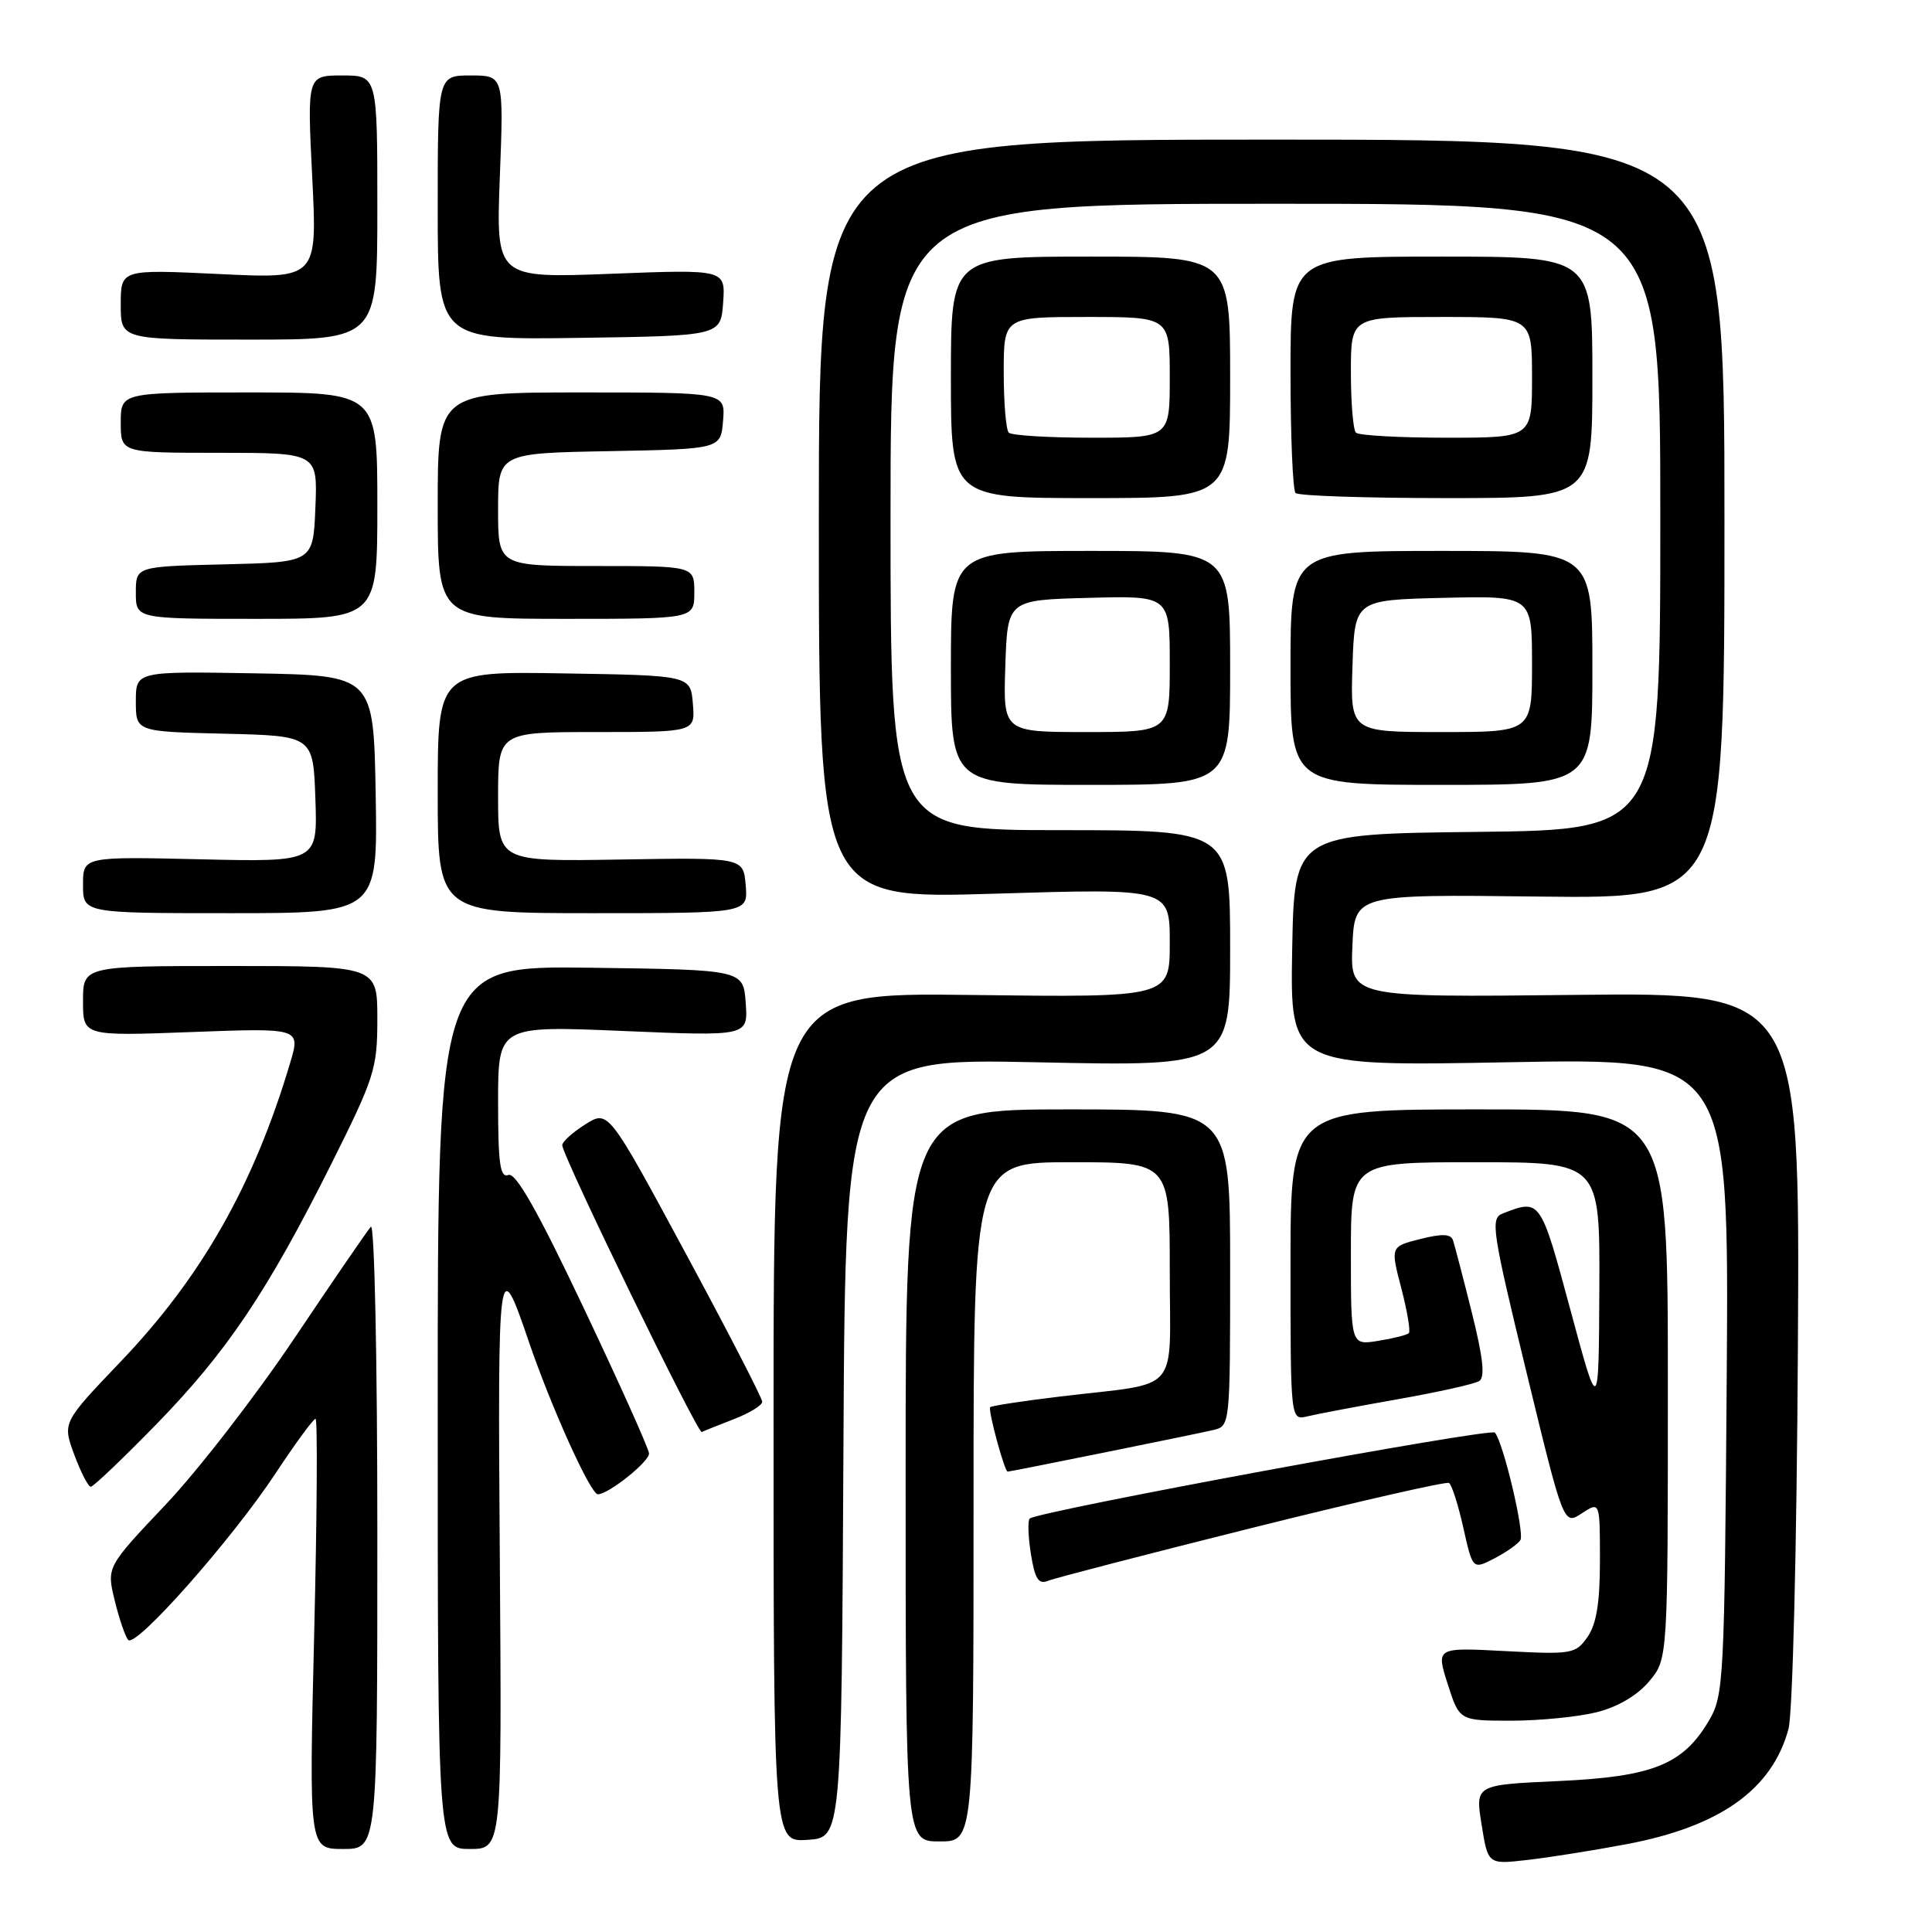 <?xml version="1.0" encoding="UTF-8" standalone="no"?>
<!DOCTYPE svg PUBLIC "-//W3C//DTD SVG 1.1//EN" "http://www.w3.org/Graphics/SVG/1.1/DTD/svg11.dtd" >
<svg xmlns="http://www.w3.org/2000/svg" xmlns:xlink="http://www.w3.org/1999/xlink" version="1.1" viewBox="0 0 256 256">
 <g >
 <path fill="currentColor"
d=" M 215.50 244.37 C 227.89 242.04 234.81 237.13 236.98 229.11 C 237.54 227.07 238.08 205.15 238.23 178.50 C 238.50 131.50 238.50 131.50 208.70 131.83 C 178.91 132.16 178.91 132.16 179.20 125.33 C 179.50 118.50 179.50 118.50 204.00 118.80 C 228.50 119.09 228.50 119.09 228.50 68.80 C 228.50 18.50 228.50 18.50 168.50 18.50 C 108.50 18.50 108.50 18.50 108.50 68.81 C 108.50 119.13 108.50 119.13 131.75 118.42 C 155.00 117.71 155.00 117.71 155.00 124.94 C 155.00 132.17 155.00 132.17 128.75 131.84 C 102.50 131.50 102.50 131.50 102.50 187.79 C 102.50 244.09 102.50 244.09 107.00 243.79 C 111.50 243.50 111.50 243.50 111.76 191.86 C 112.02 140.22 112.02 140.22 137.51 140.76 C 163.00 141.30 163.00 141.30 163.00 125.65 C 163.00 110.00 163.00 110.00 140.50 110.00 C 118.00 110.00 118.00 110.00 118.00 68.50 C 118.00 27.00 118.00 27.00 169.00 27.00 C 220.00 27.00 220.00 27.00 220.00 68.48 C 220.00 109.96 220.00 109.96 195.75 110.23 C 171.50 110.50 171.50 110.50 171.22 125.90 C 170.95 141.30 170.95 141.30 200.02 140.75 C 229.10 140.21 229.10 140.21 228.80 182.35 C 228.51 222.65 228.41 224.65 226.46 227.96 C 223.02 233.82 219.03 235.43 206.49 236.00 C 195.47 236.50 195.47 236.50 196.32 241.77 C 197.16 247.05 197.16 247.05 202.33 246.46 C 205.17 246.14 211.10 245.20 215.50 244.37 Z  M 50.00 203.30 C 50.00 180.08 49.62 162.02 49.14 162.55 C 48.67 163.07 44.12 169.71 39.02 177.31 C 33.93 184.90 26.24 194.84 21.94 199.38 C 14.12 207.64 14.12 207.64 15.20 212.07 C 15.79 214.51 16.60 216.86 16.99 217.30 C 17.97 218.41 30.68 204.05 36.50 195.25 C 39.13 191.26 41.52 188.00 41.81 188.00 C 42.09 188.00 42.01 200.82 41.63 216.50 C 40.94 245.00 40.94 245.00 45.47 245.00 C 50.00 245.00 50.00 245.00 50.00 203.30 Z  M 66.23 206.75 C 65.94 166.60 66.03 165.91 70.07 177.77 C 73.04 186.47 78.25 198.00 79.22 198.00 C 80.62 198.00 86.00 193.71 86.00 192.60 C 86.00 192.03 82.12 183.38 77.37 173.37 C 71.27 160.49 68.34 155.32 67.37 155.69 C 66.27 156.11 66.00 154.25 66.00 146.06 C 66.00 135.91 66.00 135.91 82.56 136.61 C 99.13 137.31 99.13 137.31 98.81 132.90 C 98.50 128.50 98.50 128.50 78.25 128.23 C 58.00 127.96 58.00 127.96 58.00 186.48 C 58.00 245.00 58.00 245.00 62.25 245.00 C 66.50 245.00 66.50 245.00 66.23 206.75 Z  M 129.00 199.00 C 129.00 154.00 129.00 154.00 142.00 154.00 C 155.00 154.00 155.00 154.00 155.00 168.42 C 155.00 185.03 156.68 183.10 140.53 185.04 C 135.59 185.63 131.40 186.27 131.21 186.46 C 130.88 186.79 133.10 195.00 133.52 195.00 C 133.90 195.00 158.47 190.03 160.75 189.49 C 162.99 188.96 163.00 188.92 163.00 167.98 C 163.00 147.00 163.00 147.00 141.50 147.00 C 120.00 147.00 120.00 147.00 120.00 195.50 C 120.00 244.00 120.00 244.00 124.50 244.00 C 129.00 244.00 129.00 244.00 129.00 199.00 Z  M 211.57 226.88 C 214.36 226.18 216.96 224.65 218.51 222.80 C 221.00 219.85 221.00 219.85 221.00 183.42 C 221.00 147.00 221.00 147.00 196.00 147.00 C 171.00 147.00 171.00 147.00 171.00 167.61 C 171.00 188.22 171.00 188.22 173.25 187.67 C 174.49 187.37 179.86 186.35 185.19 185.41 C 190.51 184.47 195.38 183.39 196.00 183.00 C 196.80 182.50 196.53 179.94 195.02 173.90 C 193.87 169.28 192.74 164.98 192.53 164.34 C 192.24 163.49 191.07 163.45 188.18 164.18 C 184.24 165.18 184.24 165.18 185.68 170.70 C 186.47 173.73 186.92 176.41 186.68 176.65 C 186.44 176.89 184.62 177.35 182.62 177.67 C 179.00 178.26 179.00 178.26 179.00 166.13 C 179.00 154.00 179.00 154.00 195.50 154.00 C 212.00 154.00 212.00 154.00 211.92 170.75 C 211.84 187.50 211.84 187.50 208.07 173.50 C 204.10 158.80 204.12 158.84 199.08 160.81 C 197.47 161.45 197.72 163.12 202.26 181.80 C 207.19 202.11 207.19 202.11 209.59 200.53 C 212.00 198.95 212.00 198.95 212.00 206.75 C 212.00 212.38 211.54 215.21 210.35 216.91 C 208.78 219.15 208.30 219.24 199.49 218.78 C 190.28 218.29 190.28 218.29 191.83 223.15 C 193.38 228.00 193.38 228.00 200.25 228.00 C 204.02 228.00 209.12 227.49 211.57 226.88 Z  M 165.92 202.45 C 179.91 198.96 191.64 196.28 192.00 196.50 C 192.37 196.73 193.22 199.40 193.90 202.44 C 195.14 207.98 195.14 207.98 198.01 206.50 C 199.58 205.68 201.14 204.59 201.46 204.07 C 202.04 203.13 199.19 191.11 198.08 189.83 C 197.50 189.16 137.40 200.27 136.44 201.22 C 136.16 201.50 136.24 203.62 136.60 205.92 C 137.14 209.25 137.61 209.98 138.89 209.46 C 139.77 209.10 151.94 205.95 165.92 202.45 Z  M 20.69 188.75 C 30.06 179.14 35.41 171.18 43.88 154.27 C 49.63 142.77 50.00 141.61 50.00 135.02 C 50.00 128.00 50.00 128.00 30.50 128.00 C 11.00 128.00 11.00 128.00 11.00 132.65 C 11.00 137.29 11.00 137.29 25.41 136.75 C 39.83 136.21 39.83 136.21 38.44 140.86 C 33.62 157.04 26.71 169.21 15.98 180.43 C 8.27 188.50 8.27 188.50 9.84 192.75 C 10.71 195.09 11.69 197.00 12.03 197.00 C 12.37 197.00 16.26 193.29 20.69 188.75 Z  M 97.25 188.04 C 99.31 187.25 101.00 186.21 101.00 185.74 C 101.00 185.26 96.41 176.36 90.80 165.97 C 80.60 147.06 80.60 147.06 77.55 148.99 C 75.87 150.05 74.50 151.29 74.50 151.74 C 74.50 153.13 92.45 190.02 92.99 189.75 C 93.27 189.61 95.19 188.84 97.25 188.04 Z  M 49.78 105.25 C 49.50 89.50 49.50 89.50 33.75 89.22 C 18.00 88.95 18.00 88.95 18.00 92.94 C 18.00 96.94 18.00 96.94 29.75 97.22 C 41.50 97.50 41.50 97.50 41.79 105.86 C 42.08 114.22 42.08 114.22 26.54 113.86 C 11.00 113.50 11.00 113.50 11.00 117.25 C 11.00 121.00 11.00 121.00 30.53 121.00 C 50.05 121.00 50.05 121.00 49.78 105.25 Z  M 98.81 117.31 C 98.50 113.62 98.50 113.62 82.25 113.89 C 66.00 114.16 66.00 114.16 66.00 105.58 C 66.00 97.00 66.00 97.00 79.06 97.00 C 92.12 97.00 92.12 97.00 91.81 93.25 C 91.50 89.50 91.50 89.50 74.75 89.23 C 58.00 88.95 58.00 88.95 58.00 104.98 C 58.00 121.00 58.00 121.00 78.56 121.00 C 99.12 121.00 99.12 121.00 98.81 117.31 Z  M 163.00 88.50 C 163.00 73.00 163.00 73.00 144.50 73.00 C 126.00 73.00 126.00 73.00 126.00 88.50 C 126.00 104.00 126.00 104.00 144.50 104.00 C 163.00 104.00 163.00 104.00 163.00 88.50 Z  M 211.00 88.50 C 211.00 73.00 211.00 73.00 191.00 73.00 C 171.00 73.00 171.00 73.00 171.00 88.50 C 171.00 104.00 171.00 104.00 191.00 104.00 C 211.00 104.00 211.00 104.00 211.00 88.50 Z  M 50.00 67.00 C 50.00 52.00 50.00 52.00 33.00 52.00 C 16.00 52.00 16.00 52.00 16.00 56.00 C 16.00 60.00 16.00 60.00 29.04 60.00 C 42.09 60.00 42.09 60.00 41.79 67.25 C 41.50 74.50 41.50 74.50 29.75 74.78 C 18.00 75.06 18.00 75.06 18.00 78.53 C 18.00 82.00 18.00 82.00 34.00 82.00 C 50.00 82.00 50.00 82.00 50.00 67.00 Z  M 92.00 78.50 C 92.00 75.00 92.00 75.00 79.00 75.00 C 66.00 75.00 66.00 75.00 66.00 67.53 C 66.00 60.05 66.00 60.05 80.75 59.78 C 95.50 59.50 95.50 59.50 95.81 55.75 C 96.12 52.00 96.12 52.00 77.06 52.00 C 58.00 52.00 58.00 52.00 58.00 67.00 C 58.00 82.00 58.00 82.00 75.00 82.00 C 92.00 82.00 92.00 82.00 92.00 78.50 Z  M 163.00 50.00 C 163.00 34.00 163.00 34.00 144.50 34.00 C 126.00 34.00 126.00 34.00 126.00 50.00 C 126.00 66.00 126.00 66.00 144.50 66.00 C 163.00 66.00 163.00 66.00 163.00 50.00 Z  M 211.00 50.00 C 211.00 34.00 211.00 34.00 191.00 34.00 C 171.00 34.00 171.00 34.00 171.00 49.33 C 171.00 57.77 171.30 64.97 171.67 65.33 C 172.03 65.70 181.03 66.00 191.67 66.00 C 211.00 66.00 211.00 66.00 211.00 50.00 Z  M 50.00 27.50 C 50.00 10.00 50.00 10.00 45.35 10.00 C 40.70 10.00 40.70 10.00 41.37 23.47 C 42.05 36.94 42.05 36.94 29.02 36.31 C 16.00 35.69 16.00 35.69 16.00 40.35 C 16.00 45.00 16.00 45.00 33.00 45.00 C 50.00 45.00 50.00 45.00 50.00 27.50 Z  M 95.82 40.10 C 96.13 35.69 96.13 35.69 80.93 36.28 C 65.72 36.86 65.72 36.86 66.23 23.43 C 66.75 10.00 66.75 10.00 62.37 10.00 C 58.00 10.00 58.00 10.00 58.00 27.52 C 58.00 45.04 58.00 45.04 76.75 44.77 C 95.50 44.50 95.50 44.50 95.82 40.10 Z  M 133.21 88.25 C 133.50 79.50 133.50 79.50 144.25 79.22 C 155.00 78.93 155.00 78.93 155.00 87.97 C 155.00 97.00 155.00 97.00 143.96 97.00 C 132.92 97.00 132.92 97.00 133.21 88.25 Z  M 179.21 88.25 C 179.50 79.50 179.50 79.50 191.25 79.22 C 203.00 78.94 203.00 78.94 203.00 87.97 C 203.00 97.00 203.00 97.00 190.96 97.00 C 178.92 97.00 178.92 97.00 179.21 88.25 Z  M 133.67 57.33 C 133.30 56.97 133.00 53.37 133.00 49.33 C 133.00 42.00 133.00 42.00 144.00 42.00 C 155.00 42.00 155.00 42.00 155.00 50.00 C 155.00 58.00 155.00 58.00 144.67 58.00 C 138.98 58.00 134.03 57.70 133.67 57.33 Z  M 179.67 57.33 C 179.30 56.97 179.00 53.37 179.00 49.33 C 179.00 42.00 179.00 42.00 191.00 42.00 C 203.00 42.00 203.00 42.00 203.00 50.00 C 203.00 58.00 203.00 58.00 191.67 58.00 C 185.43 58.00 180.03 57.70 179.67 57.33 Z "/>
</g>
</svg>